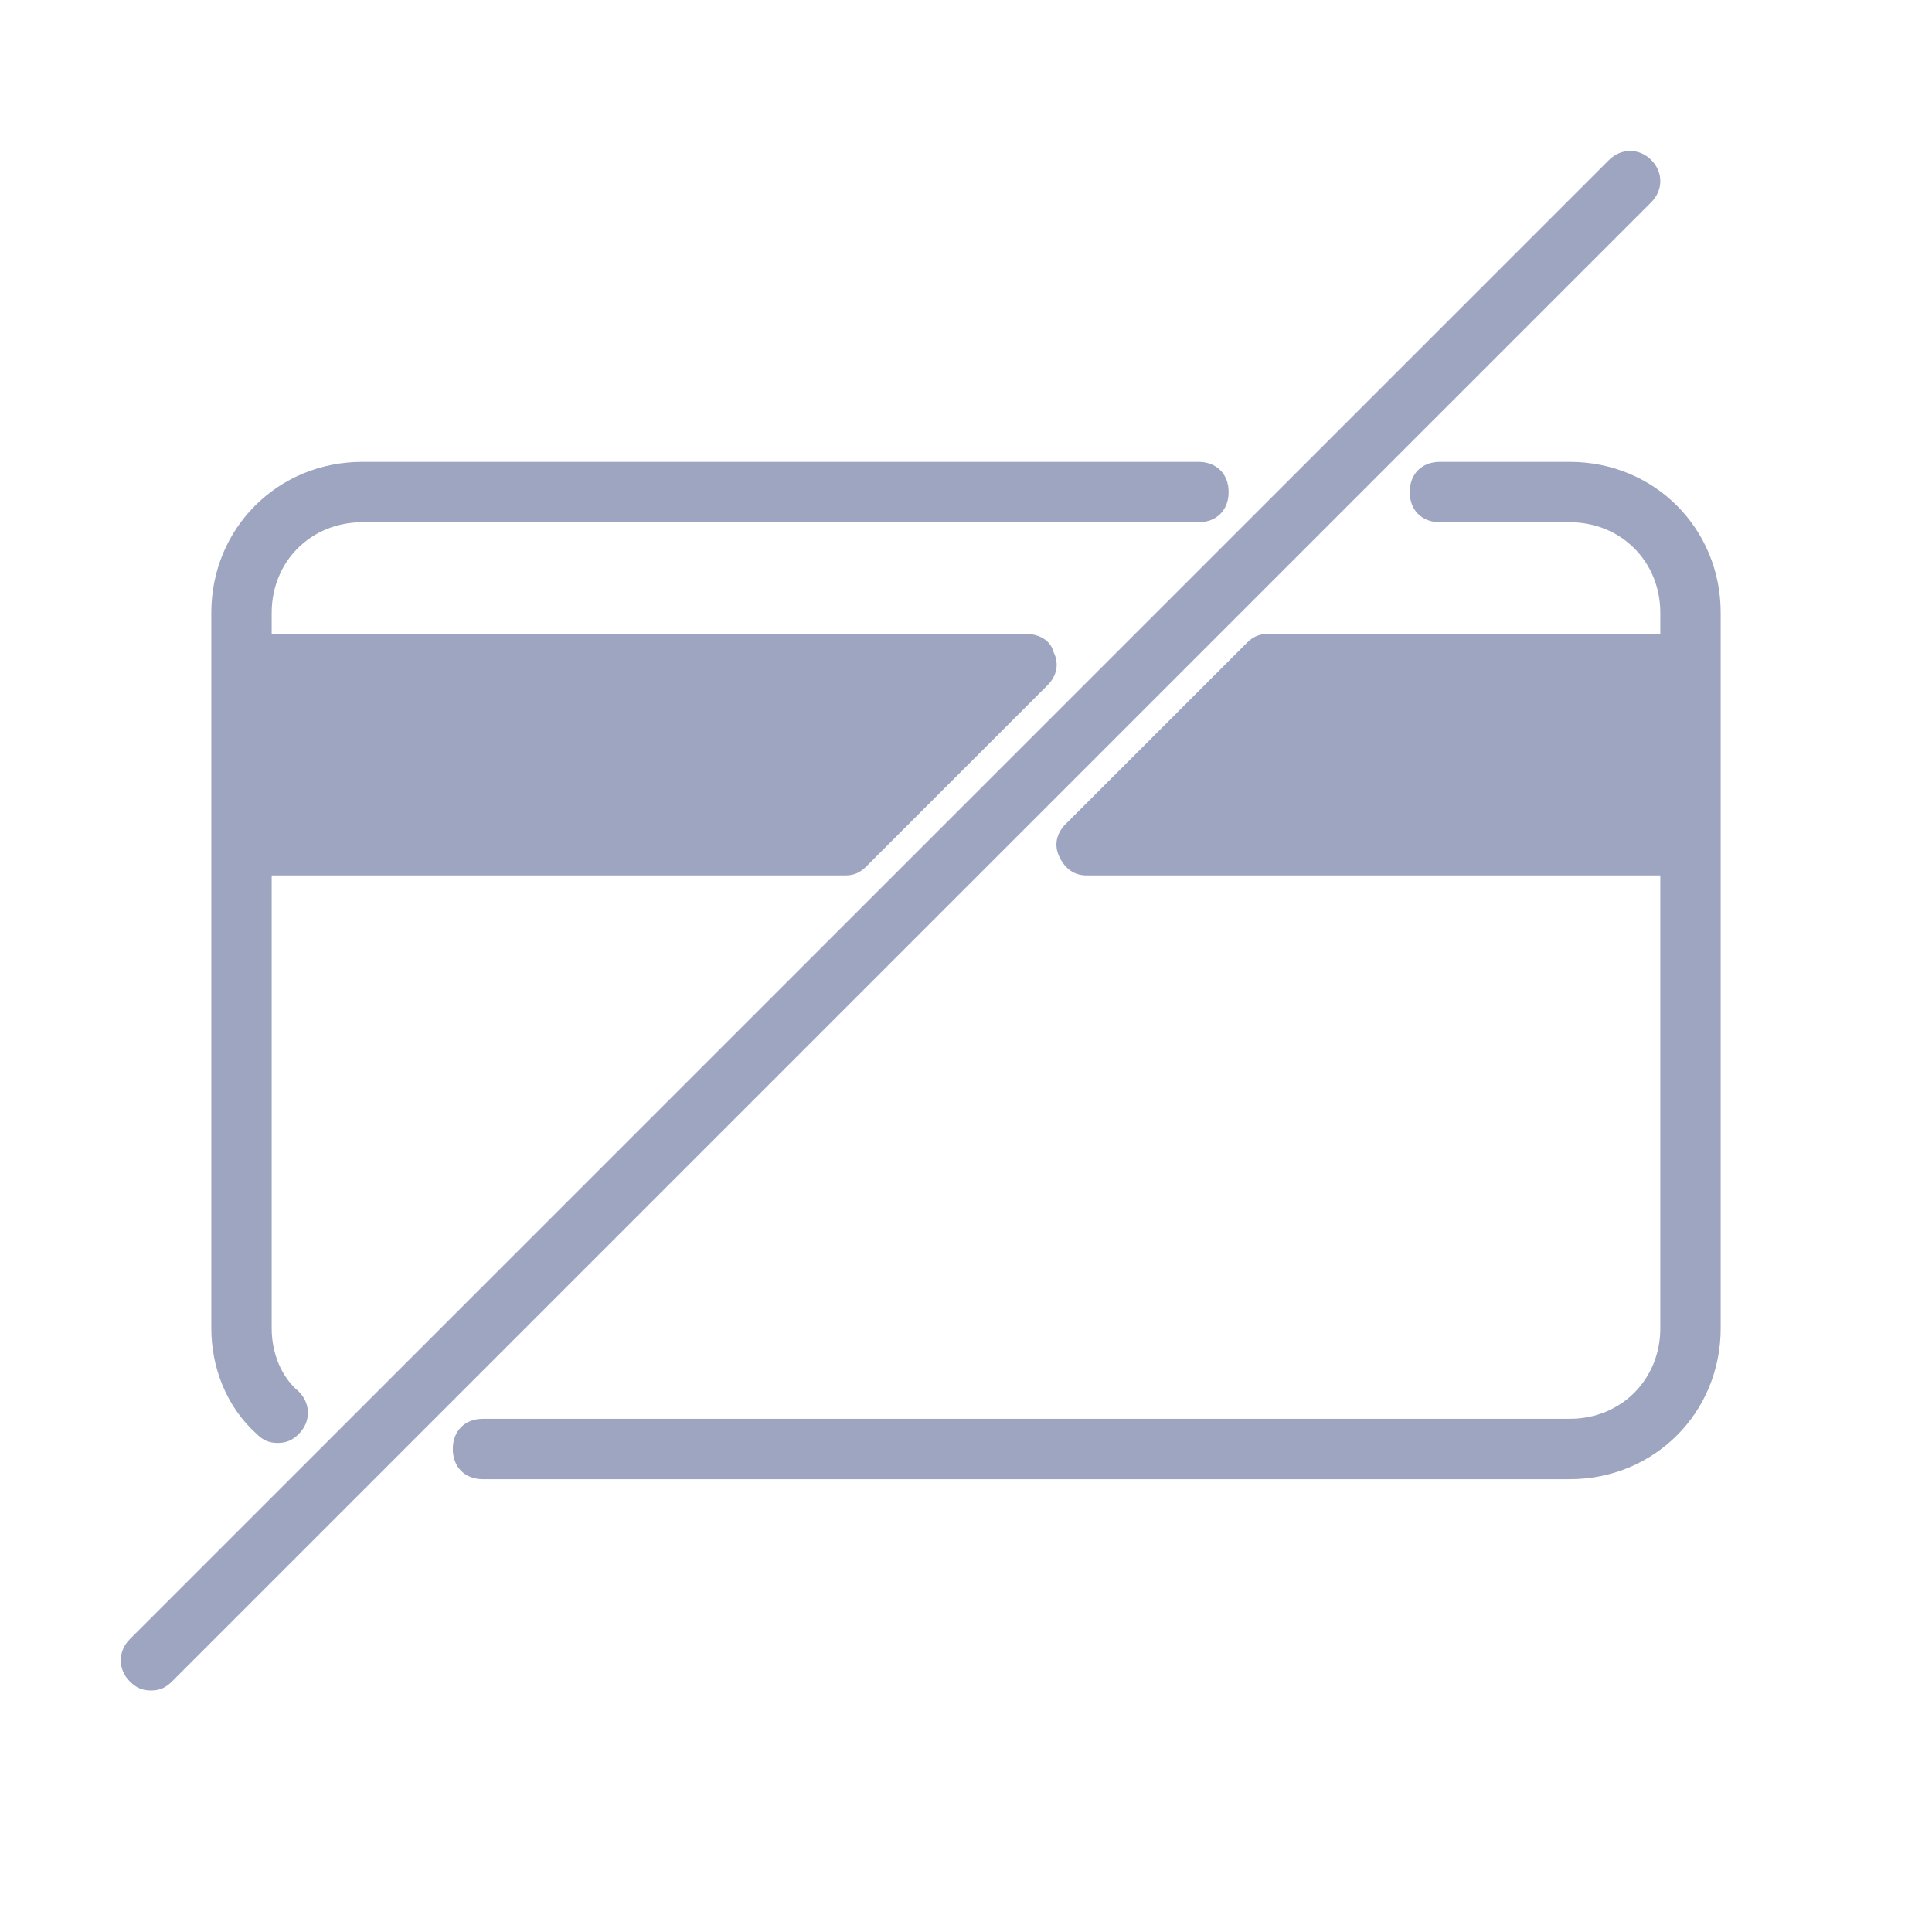 <svg height='15px' width='15px'  fill="#9da5c1" xmlns="http://www.w3.org/2000/svg" xmlns:xlink="http://www.w3.org/1999/xlink" version="1.1" x="0px" y="0px" viewBox="0 0 64 64" style="enable-background:new 0 0 64 64;" xml:space="preserve"><path d="M9.2,47.8c0.3,0,0.5-0.1,0.7-0.3c0.4-0.4,0.4-1,0-1.4C9.3,45.6,9,44.8,9,44V29h19c0.3,0,0.5-0.1,0.7-0.3l6-6  c0.3-0.3,0.4-0.7,0.2-1.1C34.8,21.2,34.4,21,34,21H9v-0.7c0-1.7,1.3-3,3-3h27.7c0.6,0,1-0.4,1-1s-0.4-1-1-1H12c-2.8,0-5,2.2-5,5V44  c0,1.3,0.5,2.6,1.5,3.5C8.7,47.7,8.9,47.8,9.2,47.8z"></path><path d="M47.7,15.3c-0.6,0-1,0.4-1,1s0.4,1,1,1H52c1.7,0,3,1.3,3,3V21H42c-0.3,0-0.5,0.1-0.7,0.3l-6,6c-0.3,0.3-0.4,0.7-0.2,1.1  c0.2,0.4,0.5,0.6,0.9,0.6h19v15c0,1.7-1.3,3-3,3H16c-0.6,0-1,0.4-1,1s0.4,1,1,1h36c2.8,0,5-2.2,5-5V20.3c0-2.8-2.2-5-5-5H47.7z"></path><path d="M5,56c0.3,0,0.5-0.1,0.7-0.3l49-49c0.4-0.4,0.4-1,0-1.4s-1-0.4-1.4,0l-49,49c-0.4,0.4-0.4,1,0,1.4C4.5,55.9,4.7,56,5,56z"></path></svg>